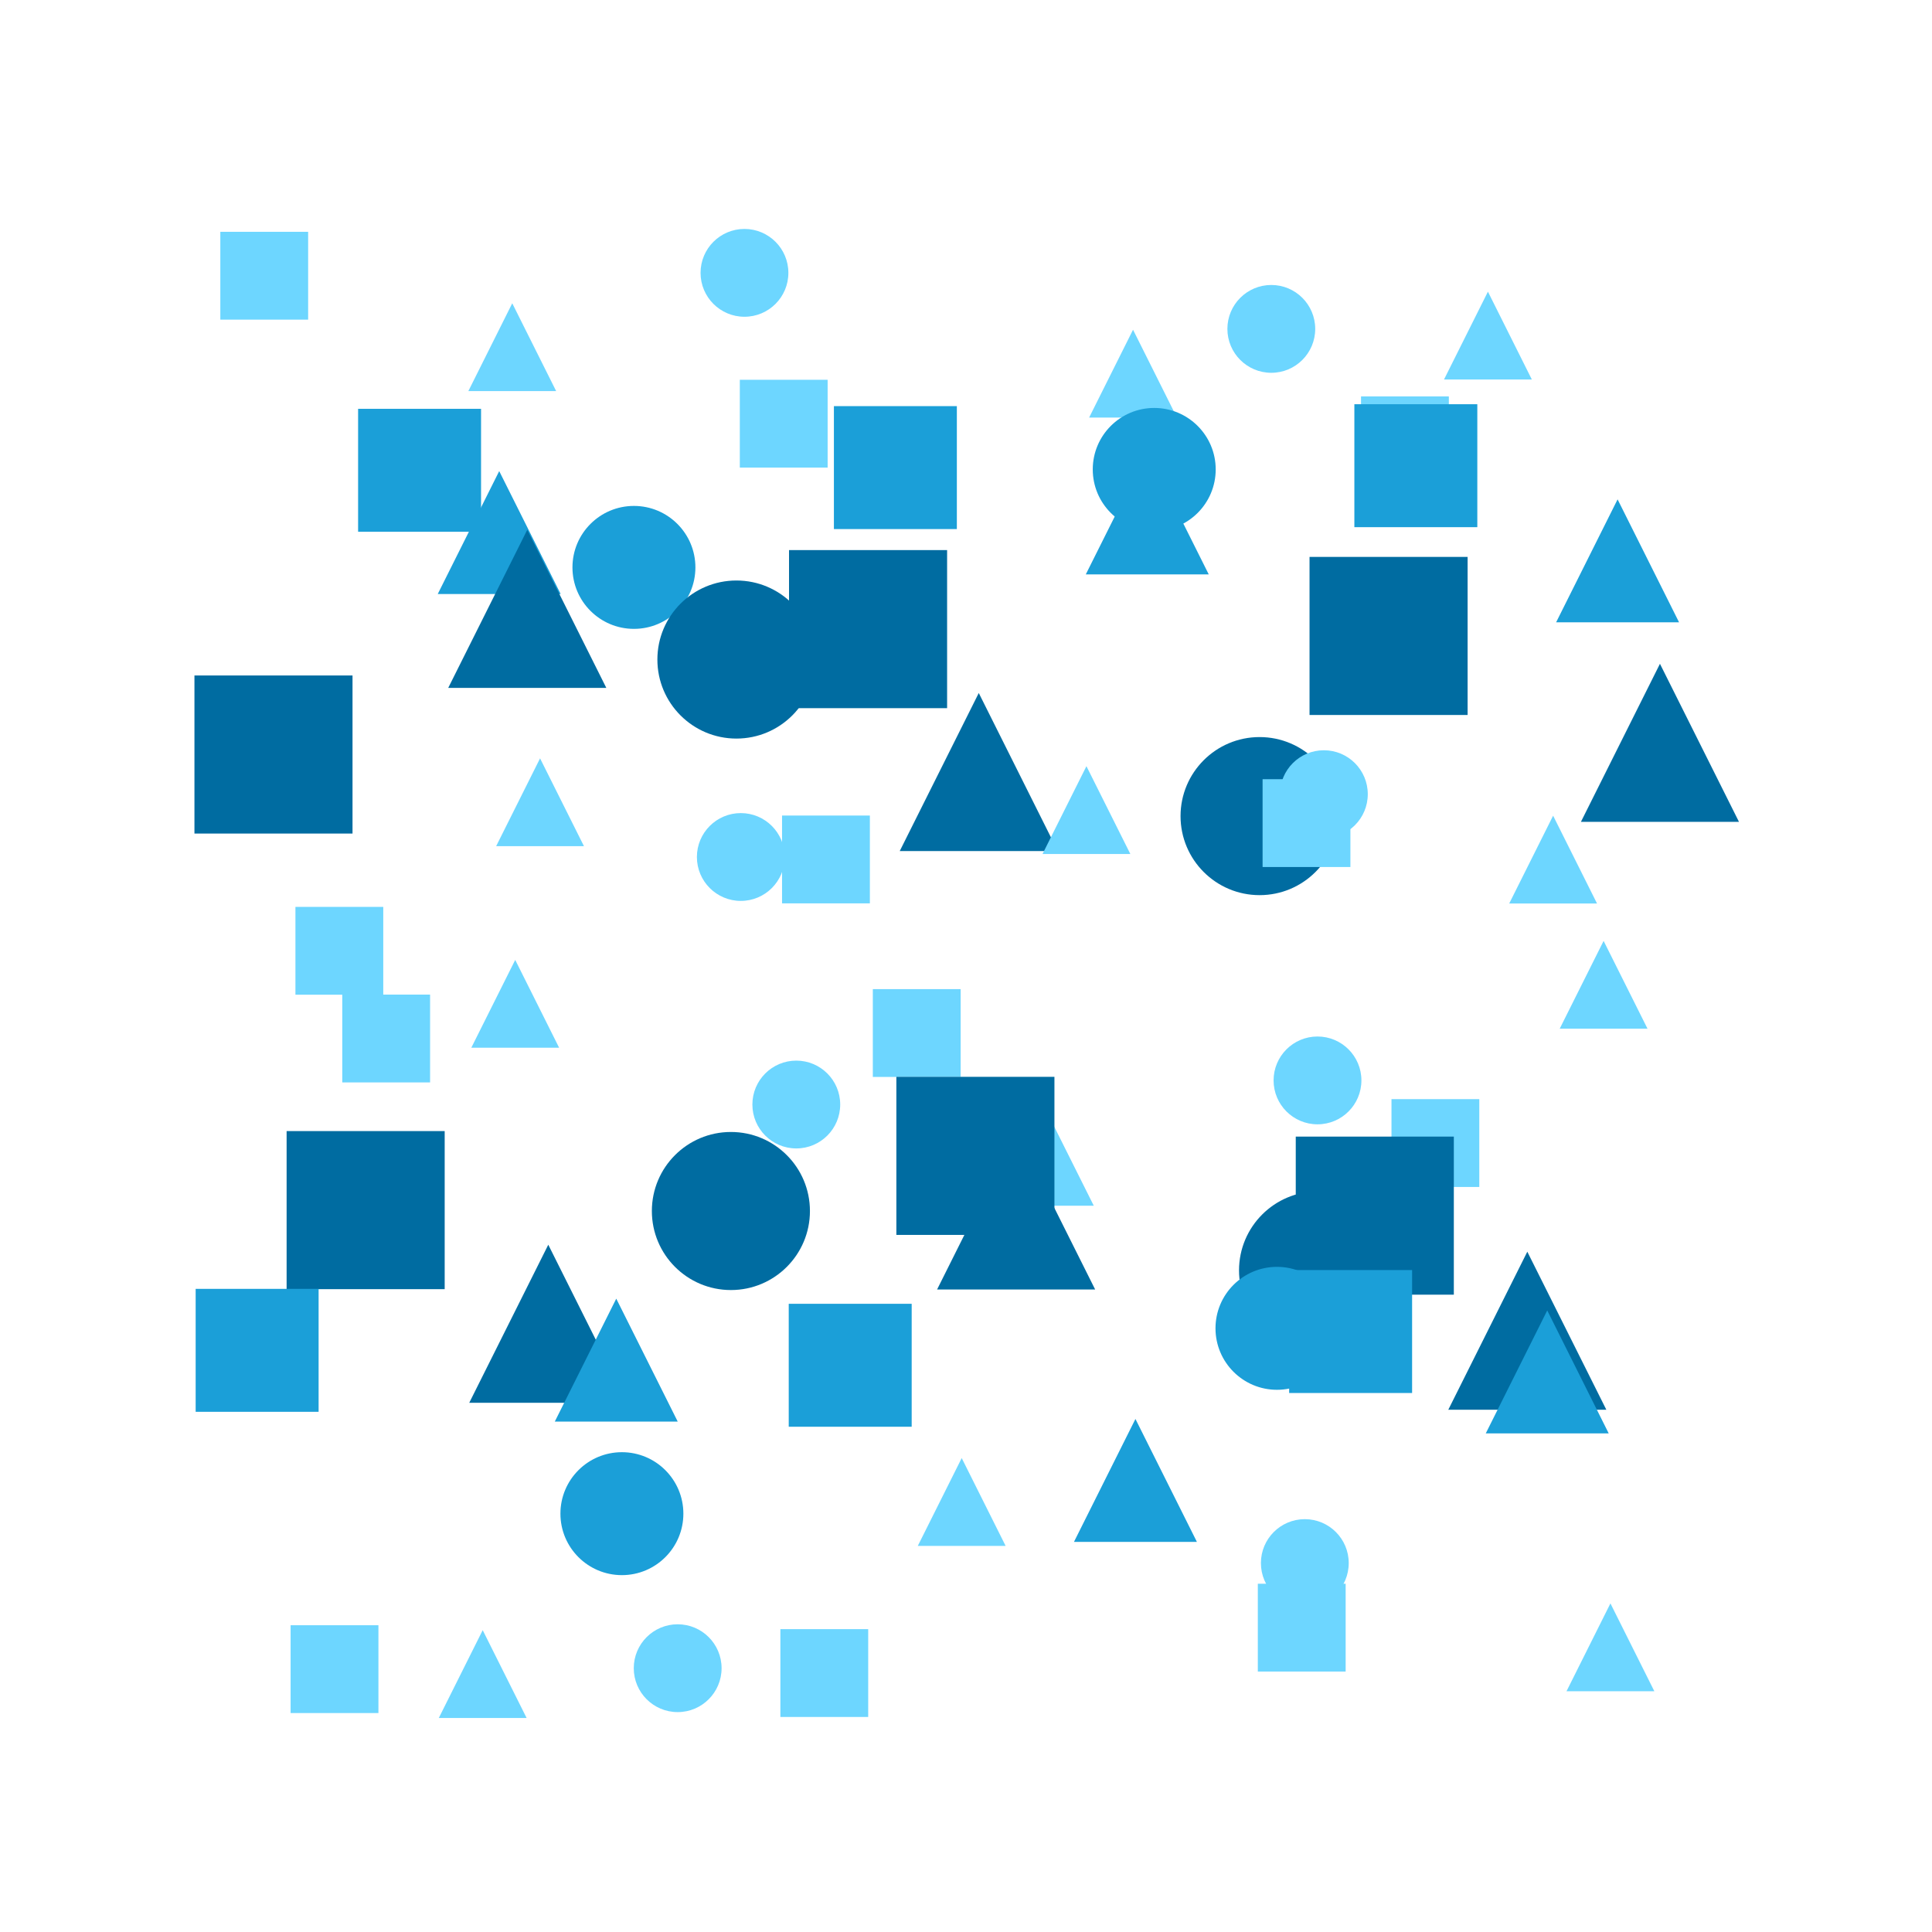 <?xml version="1.0" encoding="utf-8" ?>
<svg baseProfile="tiny" height="330" version="1.2" width="330" xmlns="http://www.w3.org/2000/svg" xmlns:ev="http://www.w3.org/2001/xml-events" xmlns:xlink="http://www.w3.org/1999/xlink">
  <defs/>
  <rect fill="white" height="330" width="330" x="0" y="0"/>
  <rect fill="#6dd6ff" height="15" stroke-width="0" transform=" rotate(0, 45, 47)" width="15" x="37.633" y="39.596"/>
  <polygon fill="#6dd6ff" points="79.996,66.802 87.496,51.801 94.996,66.802" stroke-width="0" transform=" rotate(0, 87, 59)"/>
  <ellipse cx="127.16" cy="46.605" fill="#6dd6ff" rx="7.5" ry="7.5" stroke-width="0" transform=" rotate(0, 127, 46)"/>
  <rect fill="#6dd6ff" height="15" stroke-width="0" transform=" rotate(0, 133, 72)" width="15" x="126.365" y="64.87"/>
  <polygon fill="#6dd6ff" points="186.032,71.323 193.532,56.322 201.032,71.323" stroke-width="0" transform=" rotate(0, 193, 63)"/>
  <ellipse cx="217.148" cy="56.176" fill="#6dd6ff" rx="7.5" ry="7.5" stroke-width="0" transform=" rotate(0, 217, 56)"/>
  <rect fill="#6dd6ff" height="15" stroke-width="0" transform=" rotate(0, 239, 75)" width="15" x="232.473" y="67.709"/>
  <polygon fill="#6dd6ff" points="246.649,64.818 254.149,49.818 261.649,64.818" stroke-width="0" transform=" rotate(0, 254, 57)"/>
  <rect fill="#1b9fd8" height="21" stroke-width="0" transform=" rotate(0, 71, 80)" width="21" x="61.167" y="69.83"/>
  <polygon fill="#1b9fd8" points="74.769,101.467 85.269,80.467 95.769,101.467" stroke-width="0" transform=" rotate(0, 85, 90)"/>
  <ellipse cx="108.28" cy="96.916" fill="#1b9fd8" rx="10.5" ry="10.5" stroke-width="0" transform=" rotate(0, 108, 96)"/>
  <rect fill="#1b9fd8" height="21" stroke-width="0" transform=" rotate(0, 152, 79)" width="21" x="142.438" y="69.369"/>
  <polygon fill="#1b9fd8" points="185.462,98.108 195.962,77.108 206.462,98.108" stroke-width="0" transform=" rotate(0, 195, 87)"/>
  <ellipse cx="197.151" cy="80.181" fill="#1b9fd8" rx="10.5" ry="10.5" stroke-width="0" transform=" rotate(0, 197, 80)"/>
  <rect fill="#1b9fd8" height="21" stroke-width="0" transform=" rotate(0, 241, 79)" width="21" x="231.336" y="69.045"/>
  <polygon fill="#1b9fd8" points="265.796,106.294 276.296,85.294 286.796,106.294" stroke-width="0" transform=" rotate(0, 276, 95)"/>
  <rect fill="#006ca1" height="27" stroke-width="0" transform=" rotate(0, 46, 128)" width="27" x="33.213" y="115.377"/>
  <polygon fill="#006ca1" points="76.561,117.494 90.061,90.494 103.561,117.494" stroke-width="0" transform=" rotate(0, 90, 103)"/>
  <ellipse cx="125.786" cy="112.654" fill="#006ca1" rx="13.5" ry="13.5" stroke-width="0" transform=" rotate(0, 125, 112)"/>
  <rect fill="#006ca1" height="27" stroke-width="0" transform=" rotate(0, 148, 107)" width="27" x="134.772" y="93.959"/>
  <polygon fill="#006ca1" points="153.681,145.37 167.181,118.37 180.681,145.37" stroke-width="0" transform=" rotate(0, 167, 131)"/>
  <ellipse cx="215.146" cy="139.397" fill="#006ca1" rx="13.5" ry="13.5" stroke-width="0" transform=" rotate(0, 215, 139)"/>
  <rect fill="#006ca1" height="27" stroke-width="0" transform=" rotate(0, 237, 108)" width="27" x="223.678" y="95.125"/>
  <polygon fill="#006ca1" points="270.032,140.381 283.532,113.38 297.032,140.381" stroke-width="0" transform=" rotate(0, 283, 126)"/>
  <rect fill="#6dd6ff" height="15" stroke-width="0" transform=" rotate(0, 57, 162)" width="15" x="50.463" y="154.904"/>
  <polygon fill="#6dd6ff" points="84.746,144.533 92.246,129.533 99.746,144.533" stroke-width="0" transform=" rotate(0, 92, 137)"/>
  <ellipse cx="126.535" cy="146.382" fill="#6dd6ff" rx="7.5" ry="7.5" stroke-width="0" transform=" rotate(0, 126, 146)"/>
  <rect fill="#6dd6ff" height="15" stroke-width="0" transform=" rotate(0, 141, 146)" width="15" x="133.58" y="139.301"/>
  <polygon fill="#6dd6ff" points="178.071,145.87 185.571,130.87 193.071,145.87" stroke-width="0" transform=" rotate(0, 185, 138)"/>
  <ellipse cx="226.127" cy="135.65" fill="#6dd6ff" rx="7.5" ry="7.5" stroke-width="0" transform=" rotate(0, 226, 135)"/>
  <rect fill="#6dd6ff" height="15" stroke-width="0" transform=" rotate(0, 223, 140)" width="15" x="215.659" y="133.092"/>
  <polygon fill="#6dd6ff" points="257.784,154.327 265.284,139.327 272.784,154.327" stroke-width="0" transform=" rotate(0, 265, 146)"/>
  <rect fill="#6dd6ff" height="15" stroke-width="0" transform=" rotate(0, 65, 177)" width="15" x="58.461" y="169.885"/>
  <polygon fill="#6dd6ff" points="80.502,178.959 88.002,163.959 95.502,178.959" stroke-width="0" transform=" rotate(0, 88, 171)"/>
  <ellipse cx="136.013" cy="188.661" fill="#6dd6ff" rx="7.5" ry="7.5" stroke-width="0" transform=" rotate(0, 136, 188)"/>
  <rect fill="#6dd6ff" height="15" stroke-width="0" transform=" rotate(0, 156, 176)" width="15" x="149.085" y="168.95"/>
  <polygon fill="#6dd6ff" points="171.824,205.943 179.324,190.943 186.824,205.943" stroke-width="0" transform=" rotate(0, 179, 198)"/>
  <ellipse cx="225.038" cy="184.542" fill="#6dd6ff" rx="7.5" ry="7.5" stroke-width="0" transform=" rotate(0, 225, 184)"/>
  <rect fill="#6dd6ff" height="15" stroke-width="0" transform=" rotate(0, 245, 195)" width="15" x="237.676" y="187.741"/>
  <polygon fill="#6dd6ff" points="266.409,175.712 273.909,160.712 281.409,175.712" stroke-width="0" transform=" rotate(0, 273, 168)"/>
  <rect fill="#006ca1" height="27" stroke-width="0" transform=" rotate(0, 62, 206)" width="27" x="48.955" y="193.198"/>
  <polygon fill="#006ca1" points="80.151,239.607 93.651,212.607 107.151,239.607" stroke-width="0" transform=" rotate(0, 93, 226)"/>
  <ellipse cx="124.843" cy="206.85" fill="#006ca1" rx="13.5" ry="13.5" stroke-width="0" transform=" rotate(0, 124, 206)"/>
  <rect fill="#006ca1" height="27" stroke-width="0" transform=" rotate(0, 166, 197)" width="27" x="153.105" y="183.931"/>
  <polygon fill="#006ca1" points="160.061,220.255 173.561,193.255 187.061,220.255" stroke-width="0" transform=" rotate(0, 173, 206)"/>
  <ellipse cx="225.134" cy="216.994" fill="#006ca1" rx="13.5" ry="13.5" stroke-width="0" transform=" rotate(0, 225, 216)"/>
  <rect fill="#006ca1" height="27" stroke-width="0" transform=" rotate(0, 234, 207)" width="27" x="221.325" y="194.14"/>
  <polygon fill="#006ca1" points="247.376,240.797 260.876,213.797 274.376,240.797" stroke-width="0" transform=" rotate(0, 260, 227)"/>
  <rect fill="#1b9fd8" height="21" stroke-width="0" transform=" rotate(0, 43, 230)" width="21" x="33.42" y="220.147"/>
  <polygon fill="#1b9fd8" points="94.761,242.82 105.261,221.82 115.761,242.82" stroke-width="0" transform=" rotate(0, 105, 232)"/>
  <ellipse cx="106.225" cy="258.545" fill="#1b9fd8" rx="10.5" ry="10.5" stroke-width="0" transform=" rotate(0, 106, 258)"/>
  <rect fill="#1b9fd8" height="21" stroke-width="0" transform=" rotate(0, 145, 233)" width="21" x="134.722" y="222.698"/>
  <polygon fill="#1b9fd8" points="183.441,263.368 193.941,242.368 204.441,263.368" stroke-width="0" transform=" rotate(0, 193, 252)"/>
  <ellipse cx="218.116" cy="226.888" fill="#1b9fd8" rx="10.5" ry="10.5" stroke-width="0" transform=" rotate(0, 218, 226)"/>
  <rect fill="#1b9fd8" height="21" stroke-width="0" transform=" rotate(0, 230, 227)" width="21" x="220.197" y="216.936"/>
  <polygon fill="#1b9fd8" points="253.78,244.834 264.28,223.834 274.78,244.834" stroke-width="0" transform=" rotate(0, 264, 234)"/>
  <rect fill="#6dd6ff" height="15" stroke-width="0" transform=" rotate(0, 57, 285)" width="15" x="49.638" y="277.602"/>
  <polygon fill="#6dd6ff" points="74.95,293.445 82.45,278.445 89.95,293.445" stroke-width="0" transform=" rotate(0, 82, 285)"/>
  <ellipse cx="115.752" cy="284.94" fill="#6dd6ff" rx="7.5" ry="7.5" stroke-width="0" transform=" rotate(0, 115, 284)"/>
  <rect fill="#6dd6ff" height="15" stroke-width="0" transform=" rotate(0, 140, 285)" width="15" x="133.294" y="278.27"/>
  <polygon fill="#6dd6ff" points="156.767,264.05 164.267,249.05 171.767,264.05" stroke-width="0" transform=" rotate(0, 164, 256)"/>
  <ellipse cx="222.873" cy="266.984" fill="#6dd6ff" rx="7.5" ry="7.5" stroke-width="0" transform=" rotate(0, 222, 266)"/>
  <rect fill="#6dd6ff" height="15" stroke-width="0" transform=" rotate(0, 222, 278)" width="15" x="214.846" y="270.514"/>
  <polygon fill="#6dd6ff" points="267.573,288.873 275.073,273.873 282.573,288.873" stroke-width="0" transform=" rotate(0, 275, 281)"/>
</svg>
